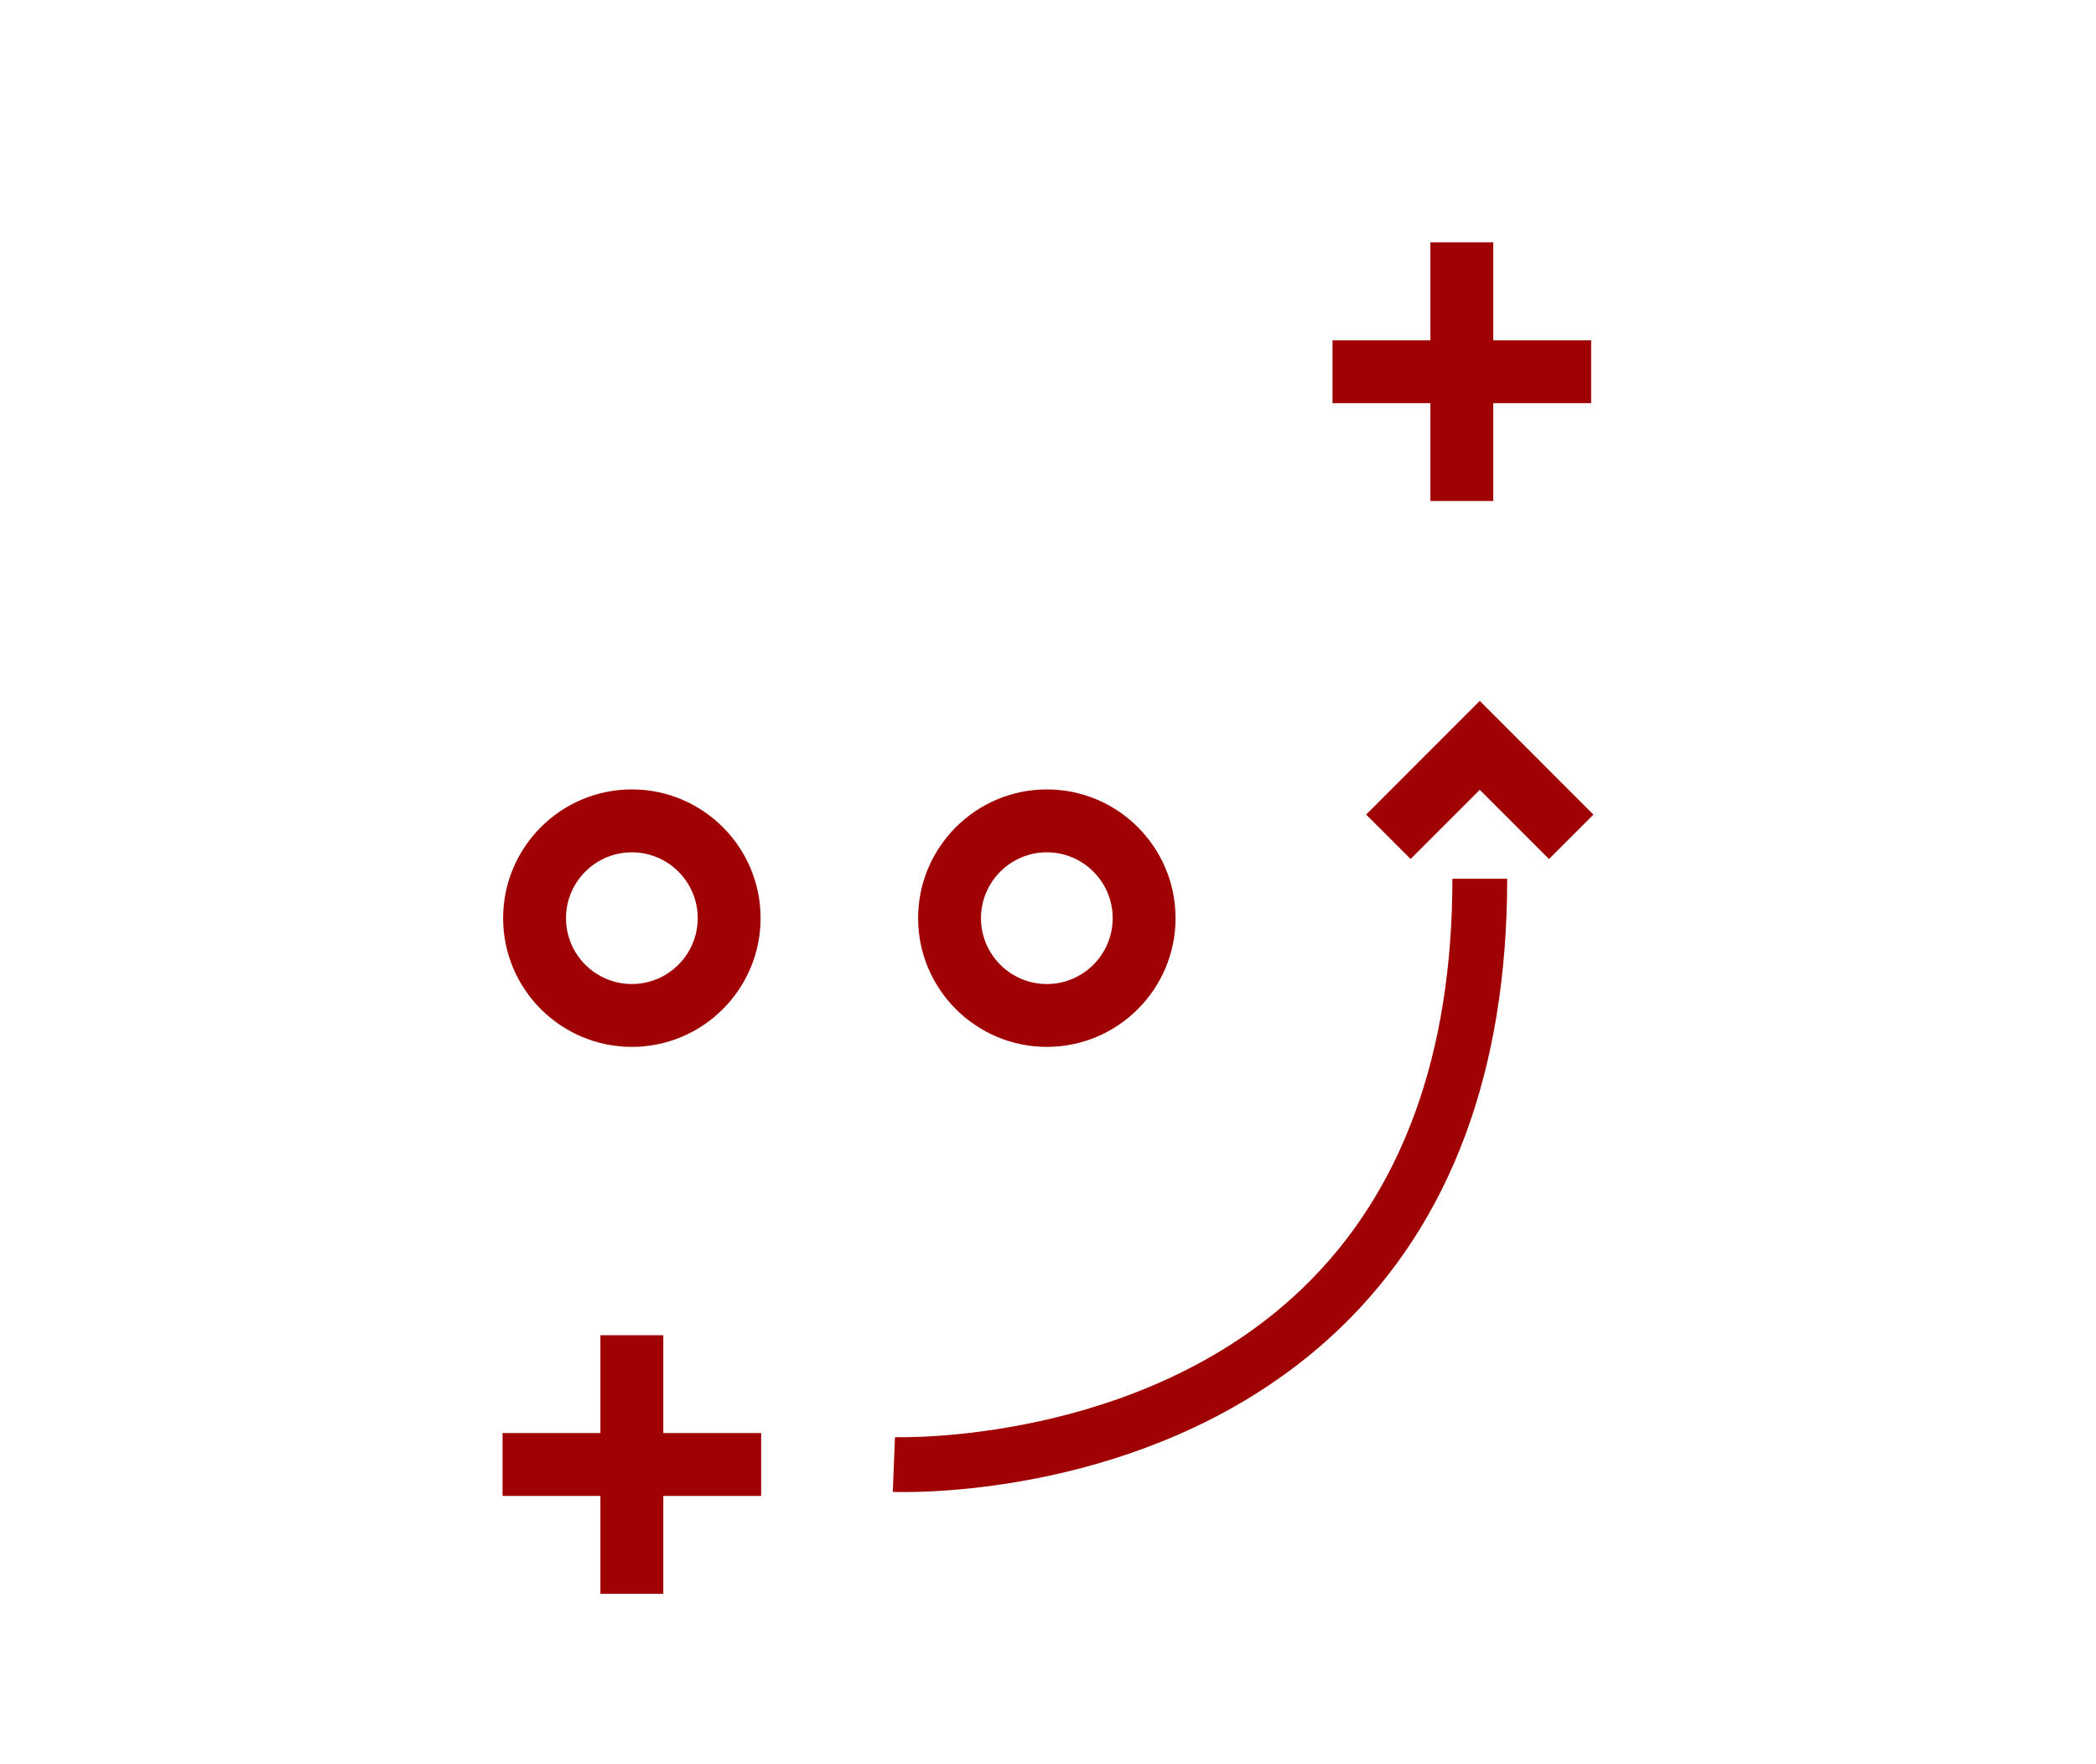 <?xml version="1.0" encoding="utf-8"?>
<!-- Generator: Adobe Illustrator 16.0.0, SVG Export Plug-In . SVG Version: 6.00 Build 0)  -->
<!DOCTYPE svg PUBLIC "-//W3C//DTD SVG 1.1//EN" "http://www.w3.org/Graphics/SVG/1.1/DTD/svg11.dtd">
<svg version="1.1" id="Layer_1" xmlns="http://www.w3.org/2000/svg" xmlns:xlink="http://www.w3.org/1999/xlink" x="0px" y="0px"
	 width="1417.32px" height="1192.947px" viewBox="0 0 1417.32 1192.947" enable-background="new 0 0 1417.32 1192.947"
	 xml:space="preserve">
<g>
	<polygon fill="#A00203" points="448.525,902.875 406.005,902.875 406.005,969.032 339.83,969.032 339.83,1011.54 406.005,1011.54 
		406.005,1077.729 448.525,1077.729 448.525,1011.54 514.686,1011.54 514.686,969.032 448.525,969.032 	"/>
	<polygon fill="#A00203" points="1000.628,473.946 923.781,550.807 953.842,580.868 1000.628,534.083 1047.428,580.883 
		1077.49,550.821 	"/>
	<polygon fill="#A00203" points="967.236,338.79 1009.755,338.79 1009.755,272.615 1075.93,272.615 1075.93,230.096 
		1009.755,230.096 1009.755,163.907 967.236,163.907 967.236,230.096 901.047,230.096 901.047,272.615 967.236,272.615 	"/>
	<path fill="#A00203" d="M707.88,707.903c48.005,0,87.038-39.048,87.038-87.053c0-48.004-39.033-87.051-87.038-87.051
		s-87.052,39.061-87.052,87.065S659.89,707.903,707.88,707.903z M707.88,576.333c24.548,0,44.519,19.97,44.519,44.532
		s-19.956,44.532-44.519,44.532c-24.562,0-44.532-19.984-44.532-44.532S683.332,576.333,707.88,576.333z"/>
	<path fill="#A00203" d="M427.265,707.903c48.005,0,87.052-39.048,87.052-87.053c0-48.004-39.047-87.051-87.052-87.051
		c-48.004,0-87.052,39.061-87.052,87.065S379.26,707.903,427.265,707.903z M427.265,576.333c24.548,0,44.532,19.97,44.532,44.532
		s-19.97,44.532-44.532,44.532c-24.562,0-44.532-19.984-44.532-44.532S402.703,576.333,427.265,576.333z"/>
	<path fill="#A00203" d="M880.638,871.229c-109.999,105.751-273.813,100.608-275.457,100.58l-1.487,36.997
		c0.779,0.042,3.458,0.127,7.795,0.127c36.057,0,185.967-6.576,294.576-110.759c75.047-71.993,113.102-174.268,113.102-303.953
		h-37.063C982.104,713.274,947.975,806.488,880.638,871.229z"/>
</g>
</svg>
